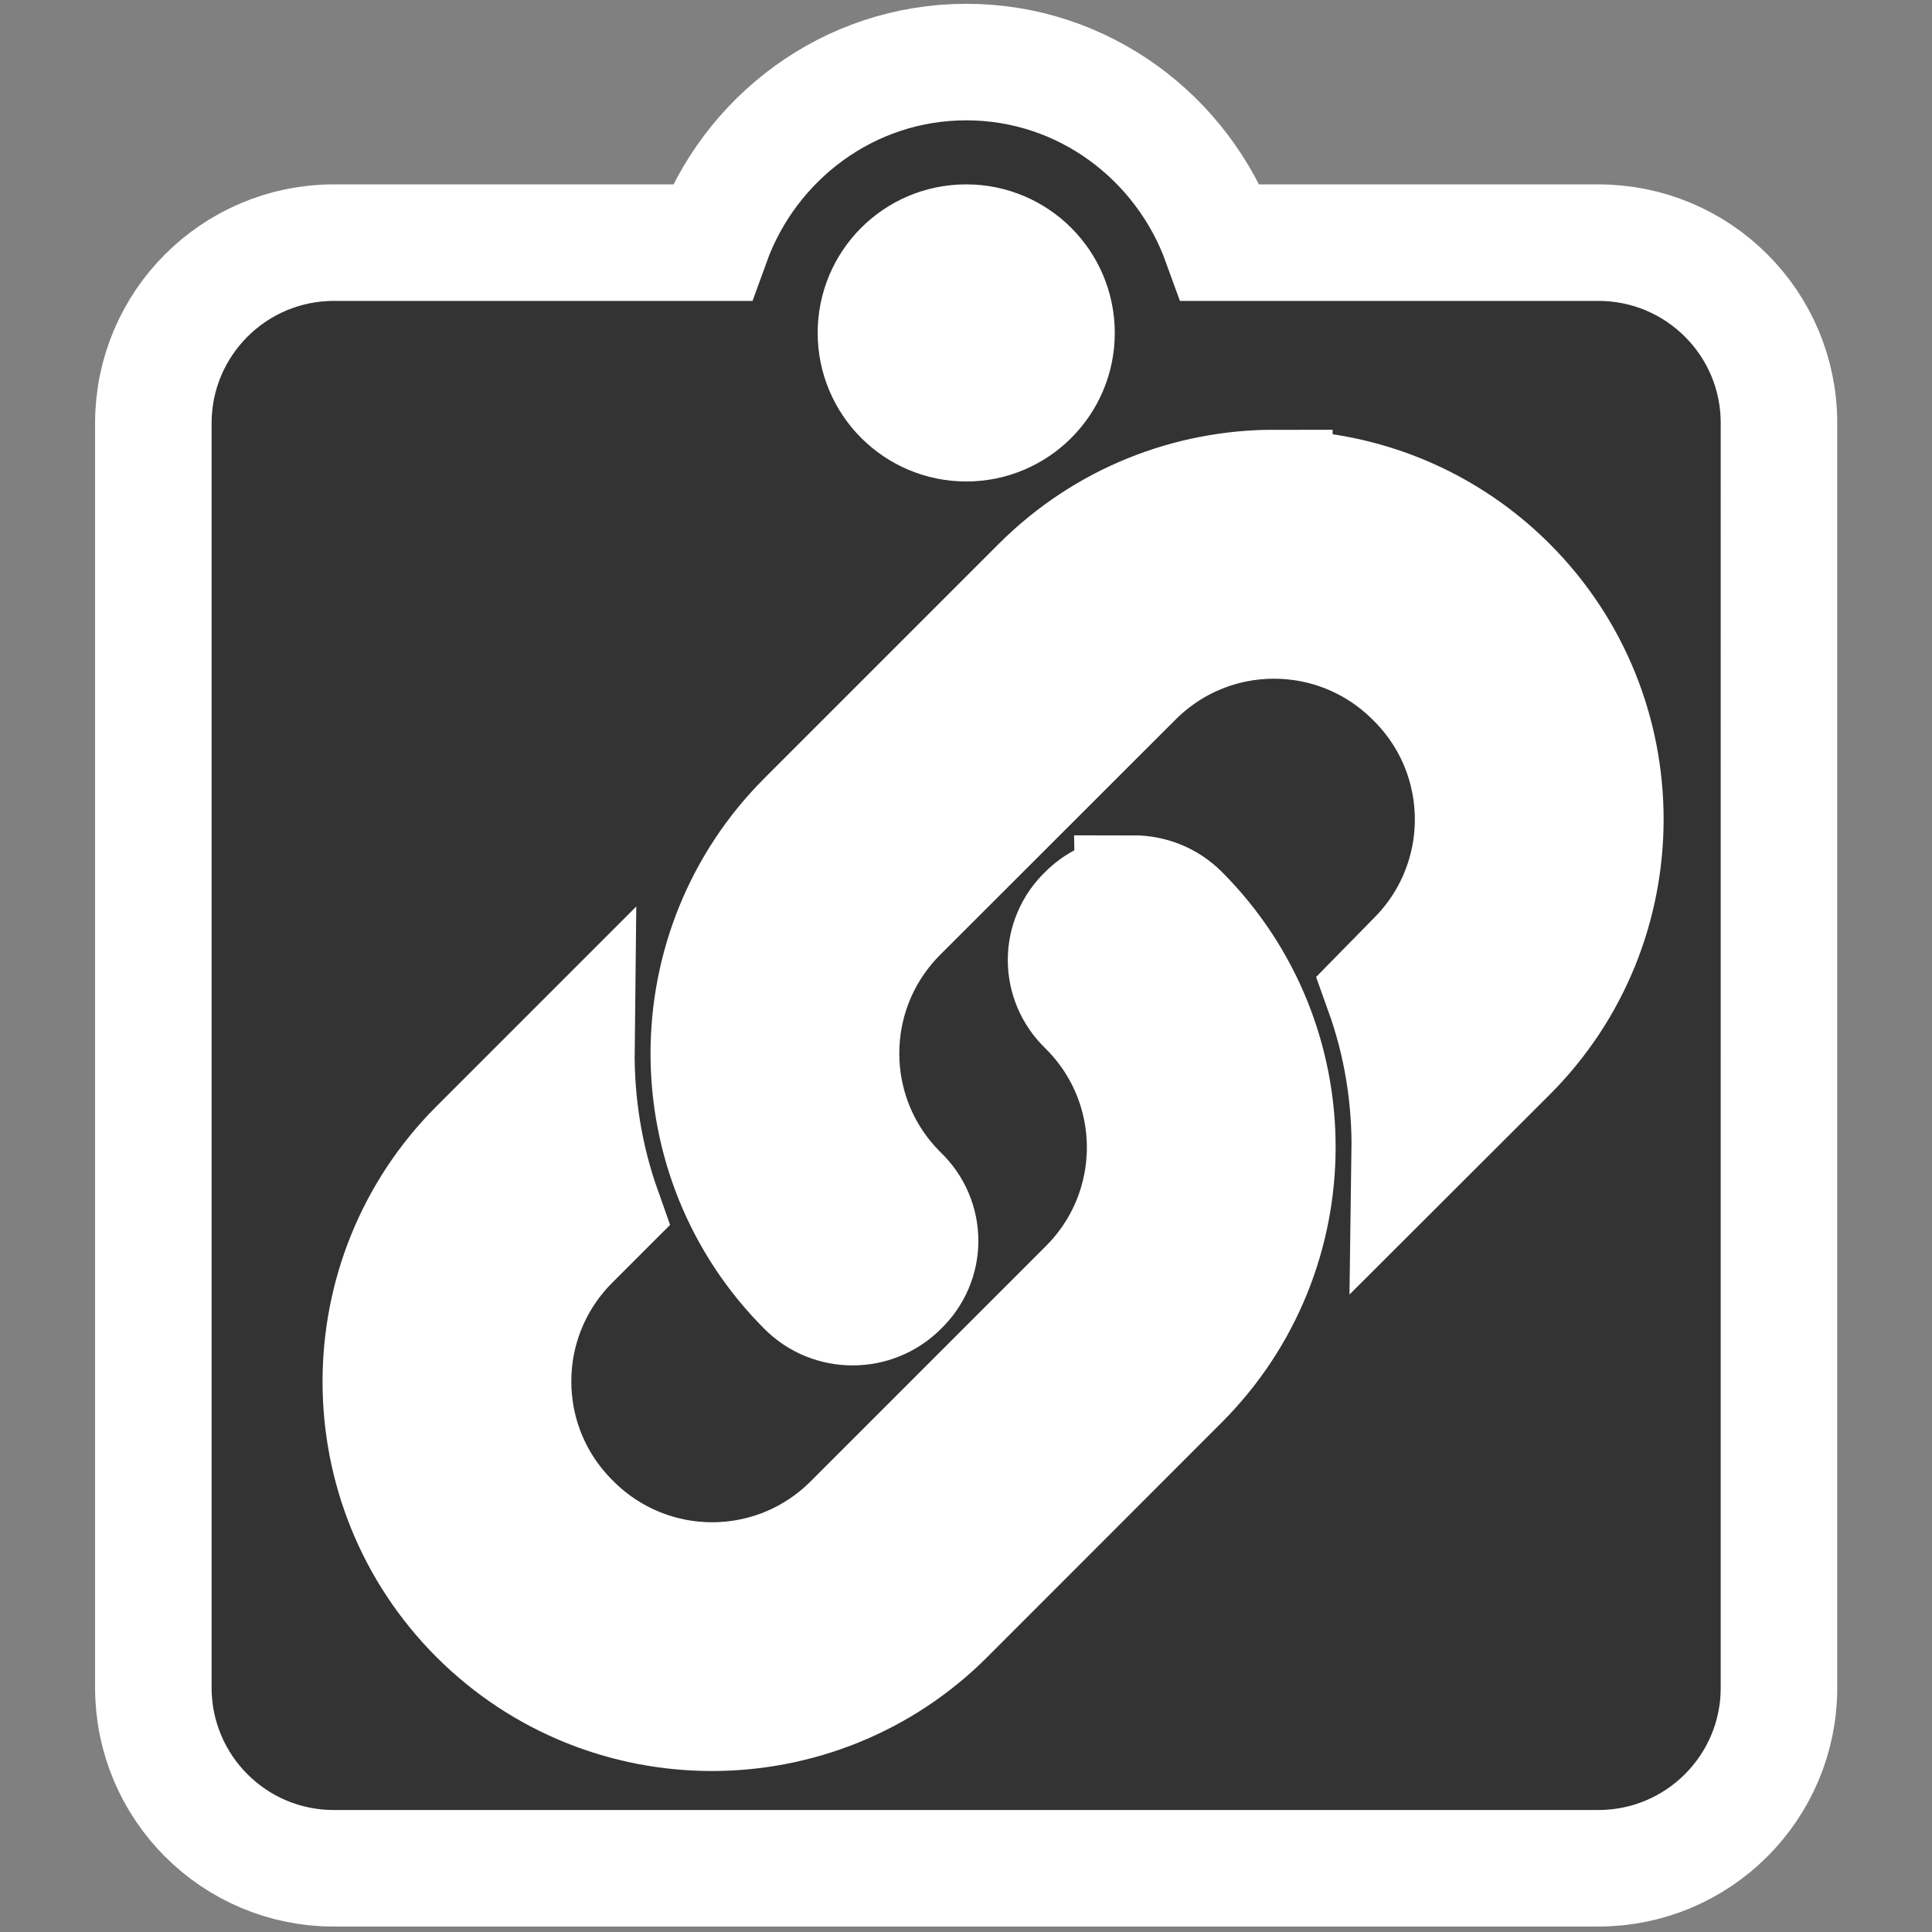 <?xml version="1.0" encoding="UTF-8" standalone="no"?>
<svg
   xmlns:dc="http://purl.org/dc/elements/1.1/"
   xmlns:cc="http://creativecommons.org/ns#"
   xmlns:rdf="http://www.w3.org/1999/02/22-rdf-syntax-ns#"
   xmlns:svg="http://www.w3.org/2000/svg"
   xmlns="http://www.w3.org/2000/svg"
   xmlns:sodipodi="http://sodipodi.sourceforge.net/DTD/sodipodi-0.dtd"
   xmlns:inkscape="http://www.inkscape.org/namespaces/inkscape"
   width="48"
   height="48"
   viewBox="0 0 12.7 12.7"
   version="1.1"
   id="svg8"
   inkscape:version="1.0.2 (e86c870879, 2021-01-15, custom)"
   sodipodi:docname="icon_mobile.svg">
  <rect x="0" y="0" width="12.7" height="12.7" fill="#808080" stroke="none"/>
  <defs
     id="defs2" />
  <sodipodi:namedview
     id="base"
     pagecolor="#ffffff"
     bordercolor="#666666"
     borderopacity="1.0"
     inkscape:pageopacity="0.0"
     inkscape:pageshadow="2"
     inkscape:zoom="31.678384"
     inkscape:cx="15.792805"
     inkscape:cy="23.761344"
     inkscape:document-units="mm"
     inkscape:current-layer="layer1"
     inkscape:document-rotation="0"
     showgrid="false"
     units="px"
     inkscape:window-width="3840"
     inkscape:window-height="2065"
     inkscape:window-x="0"
     inkscape:window-y="0"
     inkscape:window-maximized="1"
     inkscape:snap-global="false" />
  <g
     inkscape:label="Layer 1"
     inkscape:groupmode="layer"
     id="layer1">
    <path
       id="rect853"
       style="fill:#ffffff;stroke:none;stroke-width:0.386;stroke-linejoin:miter;stroke-miterlimit:4;stroke-dasharray:none;stroke-opacity:1;paint-order:normal"
       d="M 2.049,2.596 H 6.978 11.168 V 11.602 H 2.049 Z"
       sodipodi:nodetypes="cccccc" />
    <path
       id="rect853-3"
       style="fill:#ffffff;stroke:none;stroke-width:0.088;stroke-linejoin:miter;stroke-miterlimit:4;stroke-dasharray:none;stroke-opacity:1;paint-order:normal"
       d="M 5.442,1.172 H 6.506 7.41 V 3.36 H 5.442 Z"
       sodipodi:nodetypes="cccccc" />
    <path
       id="path40-3"
       style="fill:#ffffff;stroke:none;stroke-width:0.766;stroke-linejoin:miter;stroke-miterlimit:4;stroke-dasharray:none;stroke-opacity:1;paint-order:stroke fill markers"
       d="m 6.352,0.408 c -0.772,0 -1.425,0.498 -1.674,1.187 H 2.195 C 1.54,1.595 1.008,2.126 1.008,2.782 v 8.312 c -5.31e-5,0.656 0.532,1.188 1.187,1.187 h 8.312 c 0.656,5.3e-5 1.188,-0.532 1.187,-1.187 V 2.782 C 11.695,2.126 11.163,1.595 10.507,1.595 H 8.025 C 7.776,0.906 7.123,0.408 6.352,0.408 Z"
       sodipodi:nodetypes="sccccccccccs" />
    <path
       id="path40"
       style="fill:#333333;stroke:#ffffff;stroke-width:0.766;stroke-linejoin:miter;stroke-miterlimit:4;stroke-dasharray:none;stroke-opacity:1;paint-order:stroke fill markers"
       d="m 6.352,0.408 c -0.772,0 -1.425,0.498 -1.674,1.187 H 2.195 C 1.54,1.595 1.008,2.126 1.008,2.782 v 8.312 c -5.31e-5,0.656 0.532,1.188 1.187,1.187 h 8.312 c 0.656,5.3e-5 1.188,-0.532 1.187,-1.187 V 2.782 C 11.695,2.126 11.163,1.595 10.507,1.595 H 8.025 C 7.776,0.906 7.123,0.408 6.352,0.408 Z m -0.002,1.187 c 6.831e-4,-1.2e-6 0.001,-1.2e-6 0.002,0 0.328,2.551e-4 0.593,0.266 0.593,0.594 C 6.945,2.516 6.679,2.782 6.352,2.782 6.024,2.782 5.758,2.516 5.758,2.188 5.758,1.861 6.022,1.596 6.349,1.595 Z m 2.027,1.614 c 0.49,0 0.979,0.164 1.379,0.492 0.055,0.045 0.109,0.094 0.16,0.145 0.849,0.849 0.849,2.23 0,3.079 L 9.267,7.573 C 9.272,7.216 9.215,6.859 9.093,6.519 L 9.298,6.31 c 0.514,-0.51 0.514,-1.337 0,-1.846 -0.51,-0.514 -1.337,-0.514 -1.846,0 L 5.914,6.001 c -0.514,0.51 -0.514,1.337 0,1.846 0.179,0.17 0.179,0.449 0,0.618 -0.17,0.17 -0.449,0.17 -0.618,0 -0.849,-0.849 -0.849,-2.23 0,-3.079 L 6.837,3.845 C 7.262,3.421 7.819,3.208 8.377,3.208 Z m -0.926,2.665 c 0.112,0 0.225,0.043 0.309,0.127 0.849,0.849 0.849,2.229 0,3.079 L 6.219,10.622 c -0.849,0.849 -2.23,0.849 -3.079,0 -0.849,-0.849 -0.849,-2.23 0,-3.079 L 3.789,6.894 c -0.004,0.357 0.052,0.714 0.174,1.058 L 3.758,8.157 c -0.514,0.51 -0.514,1.337 0,1.847 0.51,0.514 1.337,0.514 1.846,0 L 7.142,8.466 c 0.514,-0.51 0.514,-1.337 0,-1.846 -0.179,-0.17 -0.179,-0.449 0,-0.618 0.085,-0.085 0.197,-0.127 0.309,-0.127 z"
       sodipodi:nodetypes="sccccccccccssccccssssscccccccccsccssssccscccccccccs" />
  </g>
</svg>
